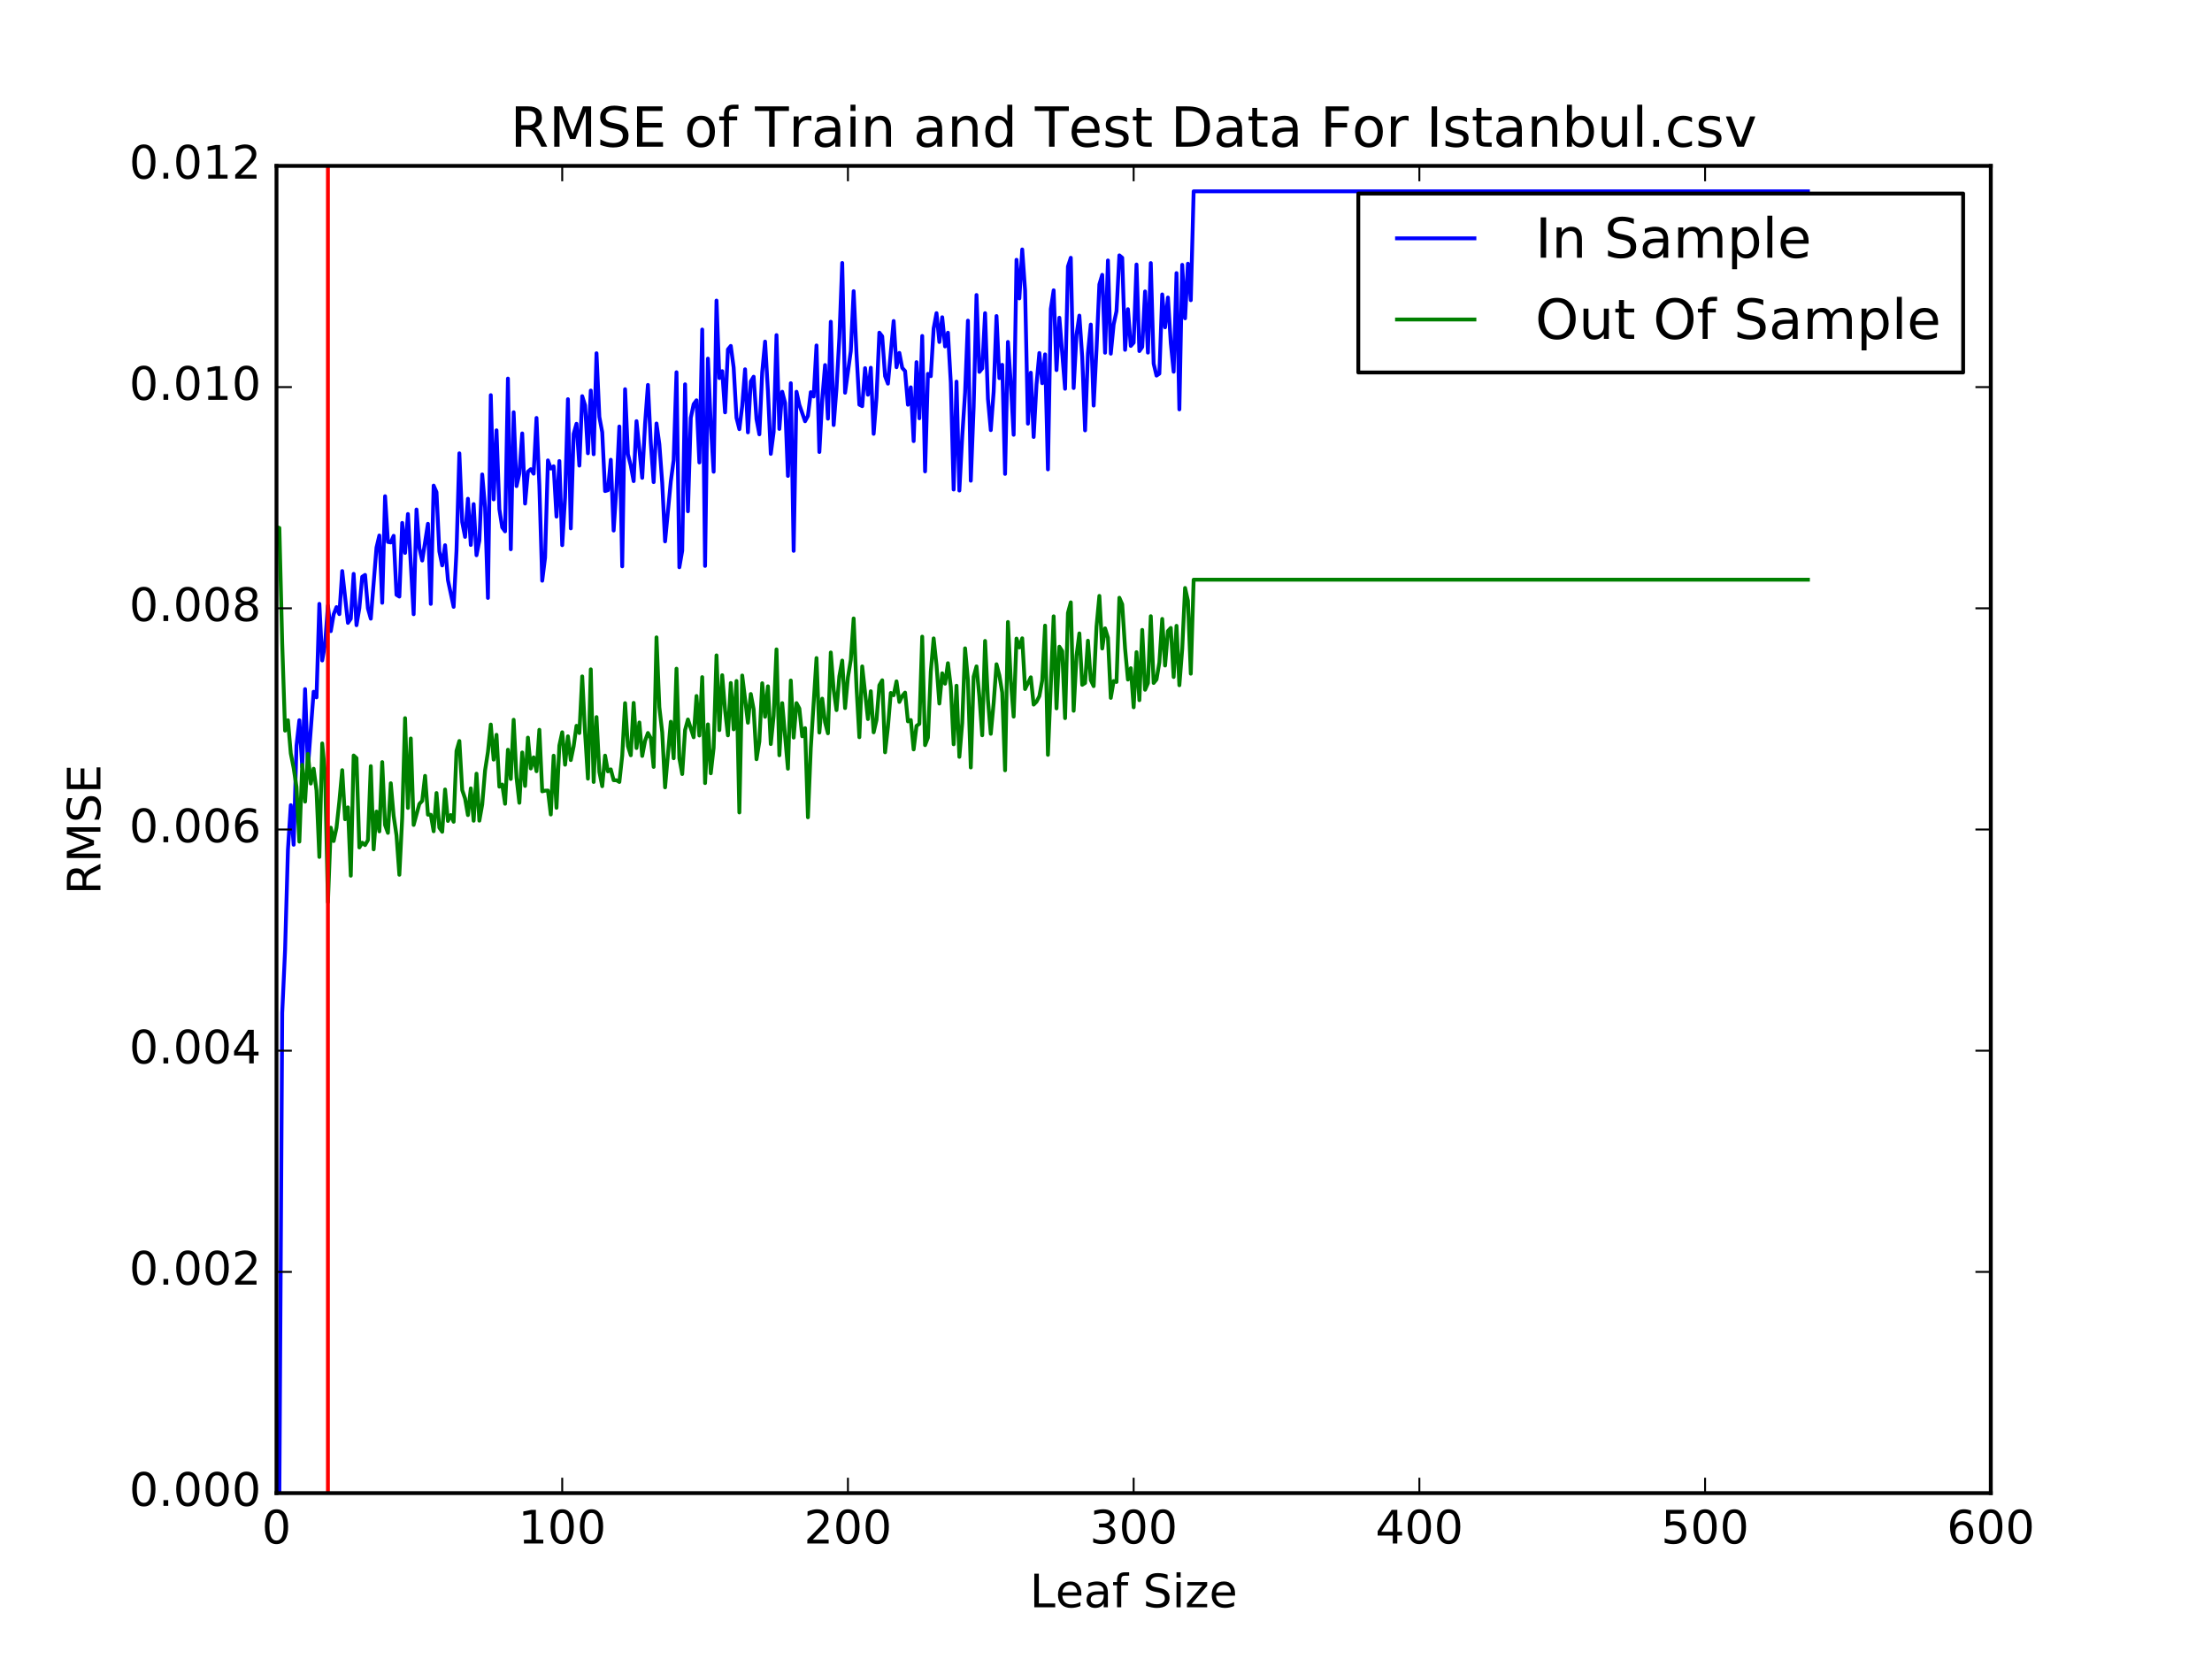 <?xml version="1.0" encoding="utf-8" standalone="no"?>
<!DOCTYPE svg PUBLIC "-//W3C//DTD SVG 1.1//EN"
  "http://www.w3.org/Graphics/SVG/1.1/DTD/svg11.dtd">
<!-- Created with matplotlib (http://matplotlib.org/) -->
<svg height="432pt" version="1.1" viewBox="0 0 576 432" width="576pt" xmlns="http://www.w3.org/2000/svg" xmlns:xlink="http://www.w3.org/1999/xlink">
 <defs>
  <style type="text/css">
*{stroke-linecap:butt;stroke-linejoin:round;stroke-miterlimit:100000;}
  </style>
 </defs>
 <g id="figure_1">
  <g id="patch_1">
   <path d="M 0 432 
L 576 432 
L 576 0 
L 0 0 
z
" style="fill:#ffffff;"/>
  </g>
  <g id="axes_1">
   <g id="patch_2">
    <path d="M 72 388.8 
L 518.4 388.8 
L 518.4 43.2 
L 72 43.2 
z
" style="fill:#ffffff;"/>
   </g>
   <g id="line2d_1">
    <path clip-path="url(#pc88d7f0ce6)" d="M 72 388.8 
L 72.744 388.8 
L 73.488 263.749 
L 74.232 247.42 
L 74.976 221.303 
L 75.72 209.664 
L 76.464 219.974 
L 77.208 194.157 
L 77.952 187.55 
L 78.696 199.673 
L 79.44 179.442 
L 80.184 199.797 
L 81.672 180.125 
L 82.416 181.591 
L 83.16 157.241 
L 83.904 171.989 
L 84.648 167.684 
L 85.392 157.695 
L 86.136 164.351 
L 86.88 159.988 
L 87.624 158.086 
L 88.368 159.918 
L 89.112 148.699 
L 90.6 162.198 
L 91.344 161.126 
L 92.088 149.436 
L 92.832 162.804 
L 93.576 158.33 
L 94.32 150.191 
L 95.064 149.709 
L 95.808 158.436 
L 96.552 161.102 
L 98.04 142.581 
L 98.784 139.443 
L 99.528 156.963 
L 100.272 129.217 
L 101.016 141.123 
L 101.76 141.256 
L 102.504 139.524 
L 103.248 154.889 
L 103.992 155.35 
L 104.736 136.163 
L 105.48 143.977 
L 106.224 133.848 
L 107.712 159.945 
L 108.456 132.674 
L 109.2 142.729 
L 109.944 145.964 
L 111.432 136.397 
L 112.176 157.254 
L 112.92 126.452 
L 113.664 128.161 
L 114.408 143.599 
L 115.152 147.233 
L 115.896 141.976 
L 116.64 151.051 
L 118.128 158.023 
L 118.872 143.408 
L 119.616 118.046 
L 120.36 135.967 
L 121.104 139.809 
L 121.848 129.877 
L 122.592 141.908 
L 123.336 131.264 
L 124.08 144.582 
L 124.824 140.745 
L 125.568 123.539 
L 126.312 132.162 
L 127.056 155.7 
L 127.8 102.895 
L 128.544 130.048 
L 129.288 112.054 
L 130.032 132.587 
L 130.776 137.331 
L 131.52 138.366 
L 132.264 98.578 
L 133.008 143.032 
L 133.752 107.348 
L 134.496 126.586 
L 135.24 123.315 
L 135.984 112.863 
L 136.728 131.13 
L 137.472 122.83 
L 138.216 122.176 
L 138.96 123.347 
L 139.704 108.831 
L 140.448 126.463 
L 141.192 151.221 
L 141.936 145.191 
L 142.68 119.888 
L 143.424 122.017 
L 144.168 121.415 
L 144.912 134.525 
L 145.656 120.05 
L 146.4 141.962 
L 147.144 129.508 
L 147.888 103.947 
L 148.632 137.593 
L 149.376 113.004 
L 150.12 110.344 
L 150.864 121.244 
L 151.608 103.161 
L 152.352 105.536 
L 153.096 118.032 
L 153.84 101.699 
L 154.584 118.283 
L 155.328 91.983 
L 156.072 108.564 
L 156.816 112.535 
L 157.56 127.873 
L 158.304 127.649 
L 159.048 119.721 
L 159.792 138.153 
L 160.536 126.744 
L 161.28 111.061 
L 162.024 147.48 
L 162.768 101.345 
L 163.512 118.284 
L 164.256 121.247 
L 165 125.287 
L 165.744 109.669 
L 167.232 124.427 
L 167.976 110.326 
L 168.72 100.229 
L 169.464 115.344 
L 170.208 125.545 
L 170.952 110.277 
L 171.696 115.665 
L 172.44 125.697 
L 173.184 140.977 
L 174.672 125.381 
L 175.416 119.838 
L 176.16 96.933 
L 176.904 147.715 
L 177.648 143.418 
L 178.392 100.068 
L 179.136 133.135 
L 179.88 108.812 
L 180.624 105.249 
L 181.368 104.236 
L 182.112 120.426 
L 182.856 85.807 
L 183.6 147.365 
L 184.344 93.38 
L 185.088 110.591 
L 185.832 122.836 
L 186.576 78.269 
L 187.32 98.447 
L 188.064 96.65 
L 188.808 107.384 
L 189.552 90.986 
L 190.296 90.075 
L 191.04 95.696 
L 191.784 108.798 
L 192.528 111.756 
L 193.272 105.707 
L 194.016 96.163 
L 194.76 112.592 
L 195.504 99.324 
L 196.248 98.092 
L 196.992 109.14 
L 197.736 113.1 
L 198.48 96.883 
L 199.224 88.946 
L 199.968 101.851 
L 200.712 118.186 
L 201.456 112.476 
L 202.2 87.26 
L 202.944 111.692 
L 203.688 102.012 
L 204.432 104.904 
L 205.176 123.928 
L 205.92 99.787 
L 206.664 143.44 
L 207.408 102.012 
L 208.152 105.424 
L 209.64 109.7 
L 210.384 108.31 
L 211.128 102.116 
L 211.872 103.252 
L 212.616 89.952 
L 213.36 117.701 
L 214.104 104.054 
L 214.848 95.057 
L 215.592 109.029 
L 216.336 83.778 
L 217.08 110.681 
L 217.824 101.156 
L 218.568 87.96 
L 219.312 68.47 
L 220.056 102.264 
L 221.544 91.423 
L 222.288 75.82 
L 223.032 92.083 
L 223.776 105.373 
L 224.52 105.768 
L 225.264 95.867 
L 226.008 102.785 
L 226.752 95.759 
L 227.496 112.97 
L 228.24 103.529 
L 228.984 86.623 
L 229.728 87.573 
L 230.472 97.95 
L 231.216 99.902 
L 232.704 83.588 
L 233.448 95.624 
L 234.192 91.895 
L 234.936 95.786 
L 235.68 96.627 
L 236.424 105.394 
L 237.168 100.857 
L 237.912 114.862 
L 238.656 94.299 
L 239.4 108.924 
L 240.144 87.484 
L 240.888 122.75 
L 241.632 97.344 
L 242.376 97.964 
L 243.12 85.517 
L 243.864 81.543 
L 244.608 89.061 
L 245.352 82.608 
L 246.096 90.213 
L 246.84 86.63 
L 247.584 99.588 
L 248.328 127.475 
L 249.072 99.372 
L 249.816 127.736 
L 250.56 113.682 
L 251.304 102.286 
L 252.048 83.492 
L 252.792 125.177 
L 253.536 105.992 
L 254.28 76.815 
L 255.024 96.837 
L 255.768 95.927 
L 256.512 81.545 
L 257.256 103.856 
L 258 112.005 
L 258.744 102.012 
L 259.488 82.292 
L 260.232 98.469 
L 260.976 94.994 
L 261.72 123.405 
L 262.464 89.034 
L 263.208 99.787 
L 263.952 113.214 
L 264.696 67.647 
L 265.44 77.703 
L 266.184 64.957 
L 266.928 75.606 
L 267.672 110.32 
L 268.416 97.042 
L 269.16 113.787 
L 269.904 100.082 
L 270.648 91.926 
L 271.392 99.787 
L 272.136 92.279 
L 272.88 122.232 
L 273.624 80.469 
L 274.368 75.591 
L 275.112 96.374 
L 275.856 82.74 
L 277.344 101.232 
L 278.088 69.402 
L 278.832 67.123 
L 279.576 101.047 
L 280.32 87.165 
L 281.064 82.181 
L 281.808 92.952 
L 282.552 112.072 
L 283.296 92.002 
L 284.04 84.512 
L 284.784 105.613 
L 285.528 90.949 
L 286.272 74.065 
L 287.016 71.562 
L 287.76 91.849 
L 288.504 67.82 
L 289.248 92.1 
L 289.992 84.505 
L 290.736 81.02 
L 291.48 66.496 
L 292.224 67.123 
L 292.968 91.097 
L 293.712 80.51 
L 294.456 90.084 
L 295.2 89.239 
L 295.944 68.883 
L 296.688 91.423 
L 297.432 90.368 
L 298.176 75.889 
L 298.92 91.826 
L 299.664 68.5 
L 300.408 94.684 
L 301.152 97.805 
L 301.896 97.294 
L 302.64 76.668 
L 303.384 85.231 
L 304.128 77.476 
L 304.872 89.314 
L 305.616 96.8 
L 306.36 71.113 
L 307.104 106.606 
L 307.848 68.96 
L 308.592 82.89 
L 309.336 68.665 
L 310.08 78.174 
L 310.824 49.822 
L 470.784 49.822 
L 470.784 49.822 
" style="fill:none;stroke:#0000ff;stroke-linecap:square;"/>
   </g>
   <g id="line2d_2">
    <path clip-path="url(#pc88d7f0ce6)" d="M 72 137.241 
L 72.744 137.471 
L 73.488 167.54 
L 74.232 190.257 
L 74.976 187.552 
L 75.72 196.187 
L 76.464 199.971 
L 77.208 204.944 
L 77.952 219.157 
L 78.696 199.162 
L 79.44 208.745 
L 80.184 196.331 
L 80.928 204.04 
L 81.672 200.17 
L 82.416 205.843 
L 83.16 223.146 
L 83.904 193.591 
L 84.648 201.421 
L 85.392 234.937 
L 86.136 215.525 
L 86.88 219.007 
L 87.624 215.547 
L 88.368 208.637 
L 89.112 200.551 
L 89.856 213.327 
L 90.6 210.235 
L 91.344 228.032 
L 92.088 196.731 
L 92.832 197.418 
L 93.576 220.675 
L 94.32 219.433 
L 95.064 220.054 
L 95.808 218.768 
L 96.552 199.506 
L 97.296 221.172 
L 98.04 211.328 
L 98.784 216.492 
L 99.528 198.445 
L 100.272 214.837 
L 101.016 216.879 
L 101.76 203.956 
L 102.504 212.458 
L 103.248 217.534 
L 103.992 227.783 
L 104.736 212.906 
L 105.48 187.006 
L 106.224 210.385 
L 106.968 192.288 
L 107.712 214.813 
L 109.2 209.345 
L 109.944 208.539 
L 110.688 202.03 
L 111.432 212.141 
L 112.176 212.148 
L 112.92 216.461 
L 113.664 206.501 
L 114.408 215.535 
L 115.152 216.594 
L 115.896 205.577 
L 116.64 213.777 
L 117.384 212.238 
L 118.128 213.985 
L 118.872 195.536 
L 119.616 192.952 
L 120.36 205.738 
L 121.104 207.929 
L 121.848 212.246 
L 122.592 205.292 
L 123.336 213.722 
L 124.08 201.465 
L 124.824 213.707 
L 125.568 209.507 
L 126.312 200.612 
L 127.056 195.804 
L 127.8 188.666 
L 128.544 197.806 
L 129.288 191.338 
L 130.032 204.852 
L 130.776 204.292 
L 131.52 209.3 
L 132.264 195.23 
L 133.008 202.843 
L 133.752 187.423 
L 134.496 202.467 
L 135.24 209.046 
L 135.984 195.939 
L 136.728 204.655 
L 137.472 192.073 
L 138.216 200.112 
L 138.96 197.21 
L 139.704 200.828 
L 140.448 190.031 
L 141.192 206.061 
L 141.936 205.885 
L 142.68 205.857 
L 143.424 212.096 
L 144.168 196.779 
L 144.912 210.354 
L 145.656 194.14 
L 146.4 190.678 
L 147.144 199.133 
L 147.888 191.735 
L 148.632 197.924 
L 149.376 194.339 
L 150.12 188.995 
L 150.864 190.883 
L 151.608 176.131 
L 152.352 190.879 
L 153.096 202.764 
L 153.84 174.298 
L 154.584 203.623 
L 155.328 186.726 
L 156.072 201.013 
L 156.816 204.728 
L 157.56 196.758 
L 158.304 200.871 
L 159.048 200.341 
L 159.792 203.164 
L 160.536 203.172 
L 161.28 203.626 
L 162.024 196.805 
L 162.768 183.094 
L 163.512 194.293 
L 164.256 196.674 
L 165 183.03 
L 165.744 194.788 
L 166.488 188.126 
L 167.232 196.844 
L 167.976 192.899 
L 168.72 190.867 
L 169.464 192.211 
L 170.208 199.705 
L 170.952 165.965 
L 171.696 184.139 
L 172.44 190.664 
L 173.184 205.029 
L 174.672 187.94 
L 175.416 197.448 
L 176.16 174.123 
L 176.904 197.448 
L 177.648 201.557 
L 178.392 190.098 
L 179.136 187.355 
L 180.624 191.98 
L 181.368 181.233 
L 182.112 191.532 
L 182.856 176.321 
L 183.6 203.916 
L 184.344 188.625 
L 185.088 201.368 
L 185.832 194.724 
L 186.576 170.657 
L 187.32 190.126 
L 188.064 175.823 
L 188.808 184.944 
L 189.552 191.491 
L 190.296 177.848 
L 191.04 189.925 
L 191.784 177.324 
L 192.528 211.567 
L 193.272 175.9 
L 194.76 188.198 
L 195.504 180.715 
L 196.248 184.686 
L 196.992 197.701 
L 197.736 193.075 
L 198.48 177.916 
L 199.224 186.647 
L 199.968 178.709 
L 200.712 193.751 
L 201.456 186.419 
L 202.2 169.097 
L 202.944 196.675 
L 203.688 183.087 
L 205.176 200.175 
L 205.92 177.203 
L 206.664 192.074 
L 207.408 183.087 
L 208.152 184.495 
L 208.896 191.73 
L 209.64 189.603 
L 210.384 212.825 
L 211.128 194.81 
L 212.616 171.359 
L 213.36 190.761 
L 214.104 181.927 
L 214.848 188.083 
L 215.592 190.953 
L 216.336 169.898 
L 217.08 179.58 
L 217.824 184.913 
L 218.568 176.077 
L 219.312 172.005 
L 220.056 184.385 
L 220.8 176.363 
L 221.544 171.859 
L 222.288 161.044 
L 223.032 178.958 
L 223.776 191.97 
L 224.52 173.524 
L 226.008 187.241 
L 226.752 179.994 
L 227.496 190.694 
L 228.24 187.489 
L 228.984 178.45 
L 229.728 177.142 
L 230.472 195.902 
L 231.216 189.291 
L 231.96 180.443 
L 232.704 181.046 
L 233.448 177.423 
L 234.192 182.786 
L 234.936 181.241 
L 235.68 180.352 
L 236.424 187.846 
L 237.168 187.491 
L 237.912 195.152 
L 238.656 189.018 
L 239.4 188.489 
L 240.144 165.777 
L 240.888 194.033 
L 241.632 192.078 
L 242.376 174.922 
L 243.12 166.236 
L 243.864 173.2 
L 244.608 183.206 
L 245.352 175.323 
L 246.096 178.031 
L 246.84 172.694 
L 247.584 178.819 
L 248.328 193.815 
L 249.072 178.554 
L 249.816 197.082 
L 250.56 188.295 
L 251.304 168.821 
L 252.048 177.102 
L 252.792 199.851 
L 253.536 176.213 
L 254.28 173.521 
L 255.024 181.375 
L 255.768 191.468 
L 256.512 166.895 
L 257.256 182.213 
L 258 191.082 
L 258.744 183.087 
L 259.488 172.967 
L 260.232 175.855 
L 260.976 180.324 
L 261.72 200.586 
L 262.464 161.964 
L 263.208 177.203 
L 263.952 186.602 
L 264.696 166.288 
L 265.44 168.595 
L 266.184 166.214 
L 266.928 179.433 
L 268.416 176.363 
L 269.16 183.483 
L 269.904 182.738 
L 270.648 181.264 
L 271.392 177.203 
L 272.136 162.91 
L 272.88 196.563 
L 274.368 160.484 
L 275.112 184.466 
L 275.856 168.399 
L 276.6 169.528 
L 277.344 187.004 
L 278.088 159.617 
L 278.832 156.849 
L 279.576 185.088 
L 280.32 170.786 
L 281.064 164.935 
L 281.808 178.322 
L 282.552 177.853 
L 283.296 166.833 
L 284.04 177.107 
L 284.784 178.669 
L 285.528 163.196 
L 286.272 155.173 
L 287.016 168.868 
L 287.76 163.621 
L 288.504 166.063 
L 289.248 181.729 
L 289.992 177.342 
L 290.736 177.582 
L 291.48 155.658 
L 292.224 157.36 
L 292.968 168.893 
L 293.712 176.966 
L 294.456 173.996 
L 295.2 184.181 
L 295.944 169.818 
L 296.688 182.332 
L 297.432 164.022 
L 298.176 179.617 
L 298.92 177.884 
L 299.664 160.457 
L 300.408 177.848 
L 301.152 176.931 
L 301.896 172.519 
L 302.64 161.163 
L 303.384 173.307 
L 304.128 164.325 
L 304.872 163.514 
L 305.616 176.292 
L 306.36 162.965 
L 307.104 178.435 
L 307.848 168.988 
L 308.592 153.104 
L 309.336 156.433 
L 310.08 175.428 
L 310.824 150.951 
L 470.784 150.951 
L 470.784 150.951 
" style="fill:none;stroke:#008000;stroke-linecap:square;"/>
   </g>
   <g id="line2d_3">
    <path clip-path="url(#pc88d7f0ce6)" d="M 85.392 388.8 
L 85.392 43.2 
" style="fill:none;stroke:#ff0000;stroke-linecap:square;"/>
   </g>
   <g id="patch_3">
    <path d="M 72 43.2 
L 518.4 43.2 
" style="fill:none;stroke:#000000;stroke-linecap:square;stroke-linejoin:miter;"/>
   </g>
   <g id="patch_4">
    <path d="M 518.4 388.8 
L 518.4 43.2 
" style="fill:none;stroke:#000000;stroke-linecap:square;stroke-linejoin:miter;"/>
   </g>
   <g id="patch_5">
    <path d="M 72 388.8 
L 518.4 388.8 
" style="fill:none;stroke:#000000;stroke-linecap:square;stroke-linejoin:miter;"/>
   </g>
   <g id="patch_6">
    <path d="M 72 388.8 
L 72 43.2 
" style="fill:none;stroke:#000000;stroke-linecap:square;stroke-linejoin:miter;"/>
   </g>
   <g id="matplotlib.axis_1">
    <g id="xtick_1">
     <g id="line2d_4">
      <defs>
       <path d="M 0 0 
L 0 -4 
" id="mc009b82e03" style="stroke:#000000;stroke-width:0.5;"/>
      </defs>
      <g>
       <use style="stroke:#000000;stroke-width:0.5;" x="72.0" xlink:href="#mc009b82e03" y="388.8"/>
      </g>
     </g>
     <g id="line2d_5">
      <defs>
       <path d="M 0 0 
L 0 4 
" id="m502df2d425" style="stroke:#000000;stroke-width:0.5;"/>
      </defs>
      <g>
       <use style="stroke:#000000;stroke-width:0.5;" x="72.0" xlink:href="#m502df2d425" y="43.2"/>
      </g>
     </g>
     <g id="text_1">
      <!-- 0 -->
      <defs>
       <path d="M 31.781 66.406 
Q 24.172 66.406 20.328 58.906 
Q 16.5 51.422 16.5 36.375 
Q 16.5 21.391 20.328 13.891 
Q 24.172 6.391 31.781 6.391 
Q 39.453 6.391 43.281 13.891 
Q 47.125 21.391 47.125 36.375 
Q 47.125 51.422 43.281 58.906 
Q 39.453 66.406 31.781 66.406 
M 31.781 74.219 
Q 44.047 74.219 50.516 64.516 
Q 56.984 54.828 56.984 36.375 
Q 56.984 17.969 50.516 8.266 
Q 44.047 -1.422 31.781 -1.422 
Q 19.531 -1.422 13.062 8.266 
Q 6.594 17.969 6.594 36.375 
Q 6.594 54.828 13.062 64.516 
Q 19.531 74.219 31.781 74.219 
" id="BitstreamVeraSans-Roman-30"/>
      </defs>
      <g transform="translate(68.183 401.918)scale(0.12 -0.12)">
       <use xlink:href="#BitstreamVeraSans-Roman-30"/>
      </g>
     </g>
    </g>
    <g id="xtick_2">
     <g id="line2d_6">
      <g>
       <use style="stroke:#000000;stroke-width:0.5;" x="146.4" xlink:href="#mc009b82e03" y="388.8"/>
      </g>
     </g>
     <g id="line2d_7">
      <g>
       <use style="stroke:#000000;stroke-width:0.5;" x="146.4" xlink:href="#m502df2d425" y="43.2"/>
      </g>
     </g>
     <g id="text_2">
      <!-- 100 -->
      <defs>
       <path d="M 12.406 8.297 
L 28.516 8.297 
L 28.516 63.922 
L 10.984 60.406 
L 10.984 69.391 
L 28.422 72.906 
L 38.281 72.906 
L 38.281 8.297 
L 54.391 8.297 
L 54.391 0 
L 12.406 0 
z
" id="BitstreamVeraSans-Roman-31"/>
      </defs>
      <g transform="translate(134.947 401.918)scale(0.12 -0.12)">
       <use xlink:href="#BitstreamVeraSans-Roman-31"/>
       <use x="63.623" xlink:href="#BitstreamVeraSans-Roman-30"/>
       <use x="127.246" xlink:href="#BitstreamVeraSans-Roman-30"/>
      </g>
     </g>
    </g>
    <g id="xtick_3">
     <g id="line2d_8">
      <g>
       <use style="stroke:#000000;stroke-width:0.5;" x="220.8" xlink:href="#mc009b82e03" y="388.8"/>
      </g>
     </g>
     <g id="line2d_9">
      <g>
       <use style="stroke:#000000;stroke-width:0.5;" x="220.8" xlink:href="#m502df2d425" y="43.2"/>
      </g>
     </g>
     <g id="text_3">
      <!-- 200 -->
      <defs>
       <path d="M 19.188 8.297 
L 53.609 8.297 
L 53.609 0 
L 7.328 0 
L 7.328 8.297 
Q 12.938 14.109 22.625 23.891 
Q 32.328 33.688 34.812 36.531 
Q 39.547 41.844 41.422 45.531 
Q 43.312 49.219 43.312 52.781 
Q 43.312 58.594 39.234 62.25 
Q 35.156 65.922 28.609 65.922 
Q 23.969 65.922 18.812 64.312 
Q 13.672 62.703 7.812 59.422 
L 7.812 69.391 
Q 13.766 71.781 18.938 73 
Q 24.125 74.219 28.422 74.219 
Q 39.75 74.219 46.484 68.547 
Q 53.219 62.891 53.219 53.422 
Q 53.219 48.922 51.531 44.891 
Q 49.859 40.875 45.406 35.406 
Q 44.188 33.984 37.641 27.219 
Q 31.109 20.453 19.188 8.297 
" id="BitstreamVeraSans-Roman-32"/>
      </defs>
      <g transform="translate(209.347 401.918)scale(0.12 -0.12)">
       <use xlink:href="#BitstreamVeraSans-Roman-32"/>
       <use x="63.623" xlink:href="#BitstreamVeraSans-Roman-30"/>
       <use x="127.246" xlink:href="#BitstreamVeraSans-Roman-30"/>
      </g>
     </g>
    </g>
    <g id="xtick_4">
     <g id="line2d_10">
      <g>
       <use style="stroke:#000000;stroke-width:0.5;" x="295.2" xlink:href="#mc009b82e03" y="388.8"/>
      </g>
     </g>
     <g id="line2d_11">
      <g>
       <use style="stroke:#000000;stroke-width:0.5;" x="295.2" xlink:href="#m502df2d425" y="43.2"/>
      </g>
     </g>
     <g id="text_4">
      <!-- 300 -->
      <defs>
       <path d="M 40.578 39.312 
Q 47.656 37.797 51.625 33 
Q 55.609 28.219 55.609 21.188 
Q 55.609 10.406 48.188 4.484 
Q 40.766 -1.422 27.094 -1.422 
Q 22.516 -1.422 17.656 -0.516 
Q 12.797 0.391 7.625 2.203 
L 7.625 11.719 
Q 11.719 9.328 16.594 8.109 
Q 21.484 6.891 26.812 6.891 
Q 36.078 6.891 40.938 10.547 
Q 45.797 14.203 45.797 21.188 
Q 45.797 27.641 41.281 31.266 
Q 36.766 34.906 28.719 34.906 
L 20.219 34.906 
L 20.219 43.016 
L 29.109 43.016 
Q 36.375 43.016 40.234 45.922 
Q 44.094 48.828 44.094 54.297 
Q 44.094 59.906 40.109 62.906 
Q 36.141 65.922 28.719 65.922 
Q 24.656 65.922 20.016 65.031 
Q 15.375 64.156 9.812 62.312 
L 9.812 71.094 
Q 15.438 72.656 20.344 73.438 
Q 25.25 74.219 29.594 74.219 
Q 40.828 74.219 47.359 69.109 
Q 53.906 64.016 53.906 55.328 
Q 53.906 49.266 50.438 45.094 
Q 46.969 40.922 40.578 39.312 
" id="BitstreamVeraSans-Roman-33"/>
      </defs>
      <g transform="translate(283.748 401.918)scale(0.12 -0.12)">
       <use xlink:href="#BitstreamVeraSans-Roman-33"/>
       <use x="63.623" xlink:href="#BitstreamVeraSans-Roman-30"/>
       <use x="127.246" xlink:href="#BitstreamVeraSans-Roman-30"/>
      </g>
     </g>
    </g>
    <g id="xtick_5">
     <g id="line2d_12">
      <g>
       <use style="stroke:#000000;stroke-width:0.5;" x="369.6" xlink:href="#mc009b82e03" y="388.8"/>
      </g>
     </g>
     <g id="line2d_13">
      <g>
       <use style="stroke:#000000;stroke-width:0.5;" x="369.6" xlink:href="#m502df2d425" y="43.2"/>
      </g>
     </g>
     <g id="text_5">
      <!-- 400 -->
      <defs>
       <path d="M 37.797 64.312 
L 12.891 25.391 
L 37.797 25.391 
z
M 35.203 72.906 
L 47.609 72.906 
L 47.609 25.391 
L 58.016 25.391 
L 58.016 17.188 
L 47.609 17.188 
L 47.609 0 
L 37.797 0 
L 37.797 17.188 
L 4.891 17.188 
L 4.891 26.703 
z
" id="BitstreamVeraSans-Roman-34"/>
      </defs>
      <g transform="translate(358.147 401.918)scale(0.12 -0.12)">
       <use xlink:href="#BitstreamVeraSans-Roman-34"/>
       <use x="63.623" xlink:href="#BitstreamVeraSans-Roman-30"/>
       <use x="127.246" xlink:href="#BitstreamVeraSans-Roman-30"/>
      </g>
     </g>
    </g>
    <g id="xtick_6">
     <g id="line2d_14">
      <g>
       <use style="stroke:#000000;stroke-width:0.5;" x="444.0" xlink:href="#mc009b82e03" y="388.8"/>
      </g>
     </g>
     <g id="line2d_15">
      <g>
       <use style="stroke:#000000;stroke-width:0.5;" x="444.0" xlink:href="#m502df2d425" y="43.2"/>
      </g>
     </g>
     <g id="text_6">
      <!-- 500 -->
      <defs>
       <path d="M 10.797 72.906 
L 49.516 72.906 
L 49.516 64.594 
L 19.828 64.594 
L 19.828 46.734 
Q 21.969 47.469 24.109 47.828 
Q 26.266 48.188 28.422 48.188 
Q 40.625 48.188 47.75 41.5 
Q 54.891 34.812 54.891 23.391 
Q 54.891 11.625 47.562 5.094 
Q 40.234 -1.422 26.906 -1.422 
Q 22.312 -1.422 17.547 -0.641 
Q 12.797 0.141 7.719 1.703 
L 7.719 11.625 
Q 12.109 9.234 16.797 8.062 
Q 21.484 6.891 26.703 6.891 
Q 35.156 6.891 40.078 11.328 
Q 45.016 15.766 45.016 23.391 
Q 45.016 31 40.078 35.438 
Q 35.156 39.891 26.703 39.891 
Q 22.75 39.891 18.812 39.016 
Q 14.891 38.141 10.797 36.281 
z
" id="BitstreamVeraSans-Roman-35"/>
      </defs>
      <g transform="translate(432.548 401.918)scale(0.12 -0.12)">
       <use xlink:href="#BitstreamVeraSans-Roman-35"/>
       <use x="63.623" xlink:href="#BitstreamVeraSans-Roman-30"/>
       <use x="127.246" xlink:href="#BitstreamVeraSans-Roman-30"/>
      </g>
     </g>
    </g>
    <g id="xtick_7">
     <g id="line2d_16">
      <g>
       <use style="stroke:#000000;stroke-width:0.5;" x="518.4" xlink:href="#mc009b82e03" y="388.8"/>
      </g>
     </g>
     <g id="line2d_17">
      <g>
       <use style="stroke:#000000;stroke-width:0.5;" x="518.4" xlink:href="#m502df2d425" y="43.2"/>
      </g>
     </g>
     <g id="text_7">
      <!-- 600 -->
      <defs>
       <path d="M 33.016 40.375 
Q 26.375 40.375 22.484 35.828 
Q 18.609 31.297 18.609 23.391 
Q 18.609 15.531 22.484 10.953 
Q 26.375 6.391 33.016 6.391 
Q 39.656 6.391 43.531 10.953 
Q 47.406 15.531 47.406 23.391 
Q 47.406 31.297 43.531 35.828 
Q 39.656 40.375 33.016 40.375 
M 52.594 71.297 
L 52.594 62.312 
Q 48.875 64.062 45.094 64.984 
Q 41.312 65.922 37.594 65.922 
Q 27.828 65.922 22.672 59.328 
Q 17.531 52.734 16.797 39.406 
Q 19.672 43.656 24.016 45.922 
Q 28.375 48.188 33.594 48.188 
Q 44.578 48.188 50.953 41.516 
Q 57.328 34.859 57.328 23.391 
Q 57.328 12.156 50.688 5.359 
Q 44.047 -1.422 33.016 -1.422 
Q 20.359 -1.422 13.672 8.266 
Q 6.984 17.969 6.984 36.375 
Q 6.984 53.656 15.188 63.938 
Q 23.391 74.219 37.203 74.219 
Q 40.922 74.219 44.703 73.484 
Q 48.484 72.75 52.594 71.297 
" id="BitstreamVeraSans-Roman-36"/>
      </defs>
      <g transform="translate(506.947 401.918)scale(0.12 -0.12)">
       <use xlink:href="#BitstreamVeraSans-Roman-36"/>
       <use x="63.623" xlink:href="#BitstreamVeraSans-Roman-30"/>
       <use x="127.246" xlink:href="#BitstreamVeraSans-Roman-30"/>
      </g>
     </g>
    </g>
    <g id="text_8">
     <!-- Leaf Size -->
     <defs>
      <path id="BitstreamVeraSans-Roman-20"/>
      <path d="M 9.812 72.906 
L 19.672 72.906 
L 19.672 8.297 
L 55.172 8.297 
L 55.172 0 
L 9.812 0 
z
" id="BitstreamVeraSans-Roman-4c"/>
      <path d="M 5.516 54.688 
L 48.188 54.688 
L 48.188 46.484 
L 14.406 7.172 
L 48.188 7.172 
L 48.188 0 
L 4.297 0 
L 4.297 8.203 
L 38.094 47.516 
L 5.516 47.516 
z
" id="BitstreamVeraSans-Roman-7a"/>
      <path d="M 53.516 70.516 
L 53.516 60.891 
Q 47.906 63.578 42.922 64.891 
Q 37.938 66.219 33.297 66.219 
Q 25.25 66.219 20.875 63.094 
Q 16.5 59.969 16.5 54.203 
Q 16.5 49.359 19.406 46.891 
Q 22.312 44.438 30.422 42.922 
L 36.375 41.703 
Q 47.406 39.594 52.656 34.297 
Q 57.906 29 57.906 20.125 
Q 57.906 9.516 50.797 4.047 
Q 43.703 -1.422 29.984 -1.422 
Q 24.812 -1.422 18.969 -0.25 
Q 13.141 0.922 6.891 3.219 
L 6.891 13.375 
Q 12.891 10.016 18.656 8.297 
Q 24.422 6.594 29.984 6.594 
Q 38.422 6.594 43.016 9.906 
Q 47.609 13.234 47.609 19.391 
Q 47.609 24.75 44.312 27.781 
Q 41.016 30.812 33.5 32.328 
L 27.484 33.5 
Q 16.453 35.688 11.516 40.375 
Q 6.594 45.062 6.594 53.422 
Q 6.594 63.094 13.406 68.656 
Q 20.219 74.219 32.172 74.219 
Q 37.312 74.219 42.625 73.281 
Q 47.953 72.359 53.516 70.516 
" id="BitstreamVeraSans-Roman-53"/>
      <path d="M 9.422 54.688 
L 18.406 54.688 
L 18.406 0 
L 9.422 0 
z
M 9.422 75.984 
L 18.406 75.984 
L 18.406 64.594 
L 9.422 64.594 
z
" id="BitstreamVeraSans-Roman-69"/>
      <path d="M 56.203 29.594 
L 56.203 25.203 
L 14.891 25.203 
Q 15.484 15.922 20.484 11.062 
Q 25.484 6.203 34.422 6.203 
Q 39.594 6.203 44.453 7.469 
Q 49.312 8.734 54.109 11.281 
L 54.109 2.781 
Q 49.266 0.734 44.188 -0.344 
Q 39.109 -1.422 33.891 -1.422 
Q 20.797 -1.422 13.156 6.188 
Q 5.516 13.812 5.516 26.812 
Q 5.516 40.234 12.766 48.109 
Q 20.016 56 32.328 56 
Q 43.359 56 49.781 48.891 
Q 56.203 41.797 56.203 29.594 
M 47.219 32.234 
Q 47.125 39.594 43.094 43.984 
Q 39.062 48.391 32.422 48.391 
Q 24.906 48.391 20.391 44.141 
Q 15.875 39.891 15.188 32.172 
z
" id="BitstreamVeraSans-Roman-65"/>
      <path d="M 37.109 75.984 
L 37.109 68.5 
L 28.516 68.5 
Q 23.688 68.5 21.797 66.547 
Q 19.922 64.594 19.922 59.516 
L 19.922 54.688 
L 34.719 54.688 
L 34.719 47.703 
L 19.922 47.703 
L 19.922 0 
L 10.891 0 
L 10.891 47.703 
L 2.297 47.703 
L 2.297 54.688 
L 10.891 54.688 
L 10.891 58.5 
Q 10.891 67.625 15.141 71.797 
Q 19.391 75.984 28.609 75.984 
z
" id="BitstreamVeraSans-Roman-66"/>
      <path d="M 34.281 27.484 
Q 23.391 27.484 19.188 25 
Q 14.984 22.516 14.984 16.5 
Q 14.984 11.719 18.141 8.906 
Q 21.297 6.109 26.703 6.109 
Q 34.188 6.109 38.703 11.406 
Q 43.219 16.703 43.219 25.484 
L 43.219 27.484 
z
M 52.203 31.203 
L 52.203 0 
L 43.219 0 
L 43.219 8.297 
Q 40.141 3.328 35.547 0.953 
Q 30.953 -1.422 24.312 -1.422 
Q 15.922 -1.422 10.953 3.297 
Q 6 8.016 6 15.922 
Q 6 25.141 12.172 29.828 
Q 18.359 34.516 30.609 34.516 
L 43.219 34.516 
L 43.219 35.406 
Q 43.219 41.609 39.141 45 
Q 35.062 48.391 27.688 48.391 
Q 23 48.391 18.547 47.266 
Q 14.109 46.141 10.016 43.891 
L 10.016 52.203 
Q 14.938 54.109 19.578 55.047 
Q 24.219 56 28.609 56 
Q 40.484 56 46.344 49.844 
Q 52.203 43.703 52.203 31.203 
" id="BitstreamVeraSans-Roman-61"/>
     </defs>
     <g transform="translate(268.153 418.532)scale(0.12 -0.12)">
      <use xlink:href="#BitstreamVeraSans-Roman-4c"/>
      <use x="55.697" xlink:href="#BitstreamVeraSans-Roman-65"/>
      <use x="117.221" xlink:href="#BitstreamVeraSans-Roman-61"/>
      <use x="178.5" xlink:href="#BitstreamVeraSans-Roman-66"/>
      <use x="213.705" xlink:href="#BitstreamVeraSans-Roman-20"/>
      <use x="245.492" xlink:href="#BitstreamVeraSans-Roman-53"/>
      <use x="308.969" xlink:href="#BitstreamVeraSans-Roman-69"/>
      <use x="336.752" xlink:href="#BitstreamVeraSans-Roman-7a"/>
      <use x="389.242" xlink:href="#BitstreamVeraSans-Roman-65"/>
     </g>
    </g>
   </g>
   <g id="matplotlib.axis_2">
    <g id="ytick_1">
     <g id="line2d_18">
      <defs>
       <path d="M 0 0 
L 4 0 
" id="m5a2c713720" style="stroke:#000000;stroke-width:0.5;"/>
      </defs>
      <g>
       <use style="stroke:#000000;stroke-width:0.5;" x="72.0" xlink:href="#m5a2c713720" y="388.8"/>
      </g>
     </g>
     <g id="line2d_19">
      <defs>
       <path d="M 0 0 
L -4 0 
" id="m6e322d387e" style="stroke:#000000;stroke-width:0.5;"/>
      </defs>
      <g>
       <use style="stroke:#000000;stroke-width:0.5;" x="518.4" xlink:href="#m6e322d387e" y="388.8"/>
      </g>
     </g>
     <g id="text_9">
      <!-- 0.000 -->
      <defs>
       <path d="M 10.688 12.406 
L 21 12.406 
L 21 0 
L 10.688 0 
z
" id="BitstreamVeraSans-Roman-2e"/>
      </defs>
      <g transform="translate(33.646 392.111)scale(0.12 -0.12)">
       <use xlink:href="#BitstreamVeraSans-Roman-30"/>
       <use x="63.623" xlink:href="#BitstreamVeraSans-Roman-2e"/>
       <use x="95.41" xlink:href="#BitstreamVeraSans-Roman-30"/>
       <use x="159.033" xlink:href="#BitstreamVeraSans-Roman-30"/>
       <use x="222.656" xlink:href="#BitstreamVeraSans-Roman-30"/>
      </g>
     </g>
    </g>
    <g id="ytick_2">
     <g id="line2d_20">
      <g>
       <use style="stroke:#000000;stroke-width:0.5;" x="72.0" xlink:href="#m5a2c713720" y="331.2"/>
      </g>
     </g>
     <g id="line2d_21">
      <g>
       <use style="stroke:#000000;stroke-width:0.5;" x="518.4" xlink:href="#m6e322d387e" y="331.2"/>
      </g>
     </g>
     <g id="text_10">
      <!-- 0.002 -->
      <g transform="translate(33.646 334.511)scale(0.12 -0.12)">
       <use xlink:href="#BitstreamVeraSans-Roman-30"/>
       <use x="63.623" xlink:href="#BitstreamVeraSans-Roman-2e"/>
       <use x="95.41" xlink:href="#BitstreamVeraSans-Roman-30"/>
       <use x="159.033" xlink:href="#BitstreamVeraSans-Roman-30"/>
       <use x="222.656" xlink:href="#BitstreamVeraSans-Roman-32"/>
      </g>
     </g>
    </g>
    <g id="ytick_3">
     <g id="line2d_22">
      <g>
       <use style="stroke:#000000;stroke-width:0.5;" x="72.0" xlink:href="#m5a2c713720" y="273.6"/>
      </g>
     </g>
     <g id="line2d_23">
      <g>
       <use style="stroke:#000000;stroke-width:0.5;" x="518.4" xlink:href="#m6e322d387e" y="273.6"/>
      </g>
     </g>
     <g id="text_11">
      <!-- 0.004 -->
      <g transform="translate(33.646 276.911)scale(0.12 -0.12)">
       <use xlink:href="#BitstreamVeraSans-Roman-30"/>
       <use x="63.623" xlink:href="#BitstreamVeraSans-Roman-2e"/>
       <use x="95.41" xlink:href="#BitstreamVeraSans-Roman-30"/>
       <use x="159.033" xlink:href="#BitstreamVeraSans-Roman-30"/>
       <use x="222.656" xlink:href="#BitstreamVeraSans-Roman-34"/>
      </g>
     </g>
    </g>
    <g id="ytick_4">
     <g id="line2d_24">
      <g>
       <use style="stroke:#000000;stroke-width:0.5;" x="72.0" xlink:href="#m5a2c713720" y="216.0"/>
      </g>
     </g>
     <g id="line2d_25">
      <g>
       <use style="stroke:#000000;stroke-width:0.5;" x="518.4" xlink:href="#m6e322d387e" y="216.0"/>
      </g>
     </g>
     <g id="text_12">
      <!-- 0.006 -->
      <g transform="translate(33.646 219.311)scale(0.12 -0.12)">
       <use xlink:href="#BitstreamVeraSans-Roman-30"/>
       <use x="63.623" xlink:href="#BitstreamVeraSans-Roman-2e"/>
       <use x="95.41" xlink:href="#BitstreamVeraSans-Roman-30"/>
       <use x="159.033" xlink:href="#BitstreamVeraSans-Roman-30"/>
       <use x="222.656" xlink:href="#BitstreamVeraSans-Roman-36"/>
      </g>
     </g>
    </g>
    <g id="ytick_5">
     <g id="line2d_26">
      <g>
       <use style="stroke:#000000;stroke-width:0.5;" x="72.0" xlink:href="#m5a2c713720" y="158.4"/>
      </g>
     </g>
     <g id="line2d_27">
      <g>
       <use style="stroke:#000000;stroke-width:0.5;" x="518.4" xlink:href="#m6e322d387e" y="158.4"/>
      </g>
     </g>
     <g id="text_13">
      <!-- 0.008 -->
      <defs>
       <path d="M 31.781 34.625 
Q 24.75 34.625 20.719 30.859 
Q 16.703 27.094 16.703 20.516 
Q 16.703 13.922 20.719 10.156 
Q 24.75 6.391 31.781 6.391 
Q 38.812 6.391 42.859 10.172 
Q 46.922 13.969 46.922 20.516 
Q 46.922 27.094 42.891 30.859 
Q 38.875 34.625 31.781 34.625 
M 21.922 38.812 
Q 15.578 40.375 12.031 44.719 
Q 8.5 49.078 8.5 55.328 
Q 8.5 64.062 14.719 69.141 
Q 20.953 74.219 31.781 74.219 
Q 42.672 74.219 48.875 69.141 
Q 55.078 64.062 55.078 55.328 
Q 55.078 49.078 51.531 44.719 
Q 48 40.375 41.703 38.812 
Q 48.828 37.156 52.797 32.312 
Q 56.781 27.484 56.781 20.516 
Q 56.781 9.906 50.312 4.234 
Q 43.844 -1.422 31.781 -1.422 
Q 19.734 -1.422 13.25 4.234 
Q 6.781 9.906 6.781 20.516 
Q 6.781 27.484 10.781 32.312 
Q 14.797 37.156 21.922 38.812 
M 18.312 54.391 
Q 18.312 48.734 21.844 45.562 
Q 25.391 42.391 31.781 42.391 
Q 38.141 42.391 41.719 45.562 
Q 45.312 48.734 45.312 54.391 
Q 45.312 60.062 41.719 63.234 
Q 38.141 66.406 31.781 66.406 
Q 25.391 66.406 21.844 63.234 
Q 18.312 60.062 18.312 54.391 
" id="BitstreamVeraSans-Roman-38"/>
      </defs>
      <g transform="translate(33.646 161.711)scale(0.12 -0.12)">
       <use xlink:href="#BitstreamVeraSans-Roman-30"/>
       <use x="63.623" xlink:href="#BitstreamVeraSans-Roman-2e"/>
       <use x="95.41" xlink:href="#BitstreamVeraSans-Roman-30"/>
       <use x="159.033" xlink:href="#BitstreamVeraSans-Roman-30"/>
       <use x="222.656" xlink:href="#BitstreamVeraSans-Roman-38"/>
      </g>
     </g>
    </g>
    <g id="ytick_6">
     <g id="line2d_28">
      <g>
       <use style="stroke:#000000;stroke-width:0.5;" x="72.0" xlink:href="#m5a2c713720" y="100.8"/>
      </g>
     </g>
     <g id="line2d_29">
      <g>
       <use style="stroke:#000000;stroke-width:0.5;" x="518.4" xlink:href="#m6e322d387e" y="100.8"/>
      </g>
     </g>
     <g id="text_14">
      <!-- 0.010 -->
      <g transform="translate(33.646 104.111)scale(0.12 -0.12)">
       <use xlink:href="#BitstreamVeraSans-Roman-30"/>
       <use x="63.623" xlink:href="#BitstreamVeraSans-Roman-2e"/>
       <use x="95.41" xlink:href="#BitstreamVeraSans-Roman-30"/>
       <use x="159.033" xlink:href="#BitstreamVeraSans-Roman-31"/>
       <use x="222.656" xlink:href="#BitstreamVeraSans-Roman-30"/>
      </g>
     </g>
    </g>
    <g id="ytick_7">
     <g id="line2d_30">
      <g>
       <use style="stroke:#000000;stroke-width:0.5;" x="72.0" xlink:href="#m5a2c713720" y="43.2"/>
      </g>
     </g>
     <g id="line2d_31">
      <g>
       <use style="stroke:#000000;stroke-width:0.5;" x="518.4" xlink:href="#m6e322d387e" y="43.2"/>
      </g>
     </g>
     <g id="text_15">
      <!-- 0.012 -->
      <g transform="translate(33.646 46.511)scale(0.12 -0.12)">
       <use xlink:href="#BitstreamVeraSans-Roman-30"/>
       <use x="63.623" xlink:href="#BitstreamVeraSans-Roman-2e"/>
       <use x="95.41" xlink:href="#BitstreamVeraSans-Roman-30"/>
       <use x="159.033" xlink:href="#BitstreamVeraSans-Roman-31"/>
       <use x="222.656" xlink:href="#BitstreamVeraSans-Roman-32"/>
      </g>
     </g>
    </g>
    <g id="text_16">
     <!-- RMSE -->
     <defs>
      <path d="M 44.391 34.188 
Q 47.562 33.109 50.562 29.594 
Q 53.562 26.078 56.594 19.922 
L 66.609 0 
L 56 0 
L 46.688 18.703 
Q 43.062 26.031 39.672 28.422 
Q 36.281 30.812 30.422 30.812 
L 19.672 30.812 
L 19.672 0 
L 9.812 0 
L 9.812 72.906 
L 32.078 72.906 
Q 44.578 72.906 50.734 67.672 
Q 56.891 62.453 56.891 51.906 
Q 56.891 45.016 53.688 40.469 
Q 50.484 35.938 44.391 34.188 
M 19.672 64.797 
L 19.672 38.922 
L 32.078 38.922 
Q 39.203 38.922 42.844 42.219 
Q 46.484 45.516 46.484 51.906 
Q 46.484 58.297 42.844 61.547 
Q 39.203 64.797 32.078 64.797 
z
" id="BitstreamVeraSans-Roman-52"/>
      <path d="M 9.812 72.906 
L 24.516 72.906 
L 43.109 23.297 
L 61.812 72.906 
L 76.516 72.906 
L 76.516 0 
L 66.891 0 
L 66.891 64.016 
L 48.094 14.016 
L 38.188 14.016 
L 19.391 64.016 
L 19.391 0 
L 9.812 0 
z
" id="BitstreamVeraSans-Roman-4d"/>
      <path d="M 9.812 72.906 
L 55.906 72.906 
L 55.906 64.594 
L 19.672 64.594 
L 19.672 43.016 
L 54.391 43.016 
L 54.391 34.719 
L 19.672 34.719 
L 19.672 8.297 
L 56.781 8.297 
L 56.781 0 
L 9.812 0 
z
" id="BitstreamVeraSans-Roman-45"/>
     </defs>
     <g transform="translate(26.151 232.946)rotate(-90.0)scale(0.12 -0.12)">
      <use xlink:href="#BitstreamVeraSans-Roman-52"/>
      <use x="69.482" xlink:href="#BitstreamVeraSans-Roman-4d"/>
      <use x="155.762" xlink:href="#BitstreamVeraSans-Roman-53"/>
      <use x="219.238" xlink:href="#BitstreamVeraSans-Roman-45"/>
     </g>
    </g>
   </g>
   <g id="text_17">
    <!-- RMSE of Train and Test Data For Istanbul.csv -->
    <defs>
     <path d="M 54.891 33.016 
L 54.891 0 
L 45.906 0 
L 45.906 32.719 
Q 45.906 40.484 42.875 44.328 
Q 39.844 48.188 33.797 48.188 
Q 26.516 48.188 22.312 43.547 
Q 18.109 38.922 18.109 30.906 
L 18.109 0 
L 9.078 0 
L 9.078 54.688 
L 18.109 54.688 
L 18.109 46.188 
Q 21.344 51.125 25.703 53.562 
Q 30.078 56 35.797 56 
Q 45.219 56 50.047 50.172 
Q 54.891 44.344 54.891 33.016 
" id="BitstreamVeraSans-Roman-6e"/>
     <path d="M 30.609 48.391 
Q 23.391 48.391 19.188 42.75 
Q 14.984 37.109 14.984 27.297 
Q 14.984 17.484 19.156 11.844 
Q 23.344 6.203 30.609 6.203 
Q 37.797 6.203 41.984 11.859 
Q 46.188 17.531 46.188 27.297 
Q 46.188 37.016 41.984 42.703 
Q 37.797 48.391 30.609 48.391 
M 30.609 56 
Q 42.328 56 49.016 48.375 
Q 55.719 40.766 55.719 27.297 
Q 55.719 13.875 49.016 6.219 
Q 42.328 -1.422 30.609 -1.422 
Q 18.844 -1.422 12.172 6.219 
Q 5.516 13.875 5.516 27.297 
Q 5.516 40.766 12.172 48.375 
Q 18.844 56 30.609 56 
" id="BitstreamVeraSans-Roman-6f"/>
     <path d="M 9.422 75.984 
L 18.406 75.984 
L 18.406 0 
L 9.422 0 
z
" id="BitstreamVeraSans-Roman-6c"/>
     <path d="M 9.812 72.906 
L 51.703 72.906 
L 51.703 64.594 
L 19.672 64.594 
L 19.672 43.109 
L 48.578 43.109 
L 48.578 34.812 
L 19.672 34.812 
L 19.672 0 
L 9.812 0 
z
" id="BitstreamVeraSans-Roman-46"/>
     <path d="M 19.672 64.797 
L 19.672 8.109 
L 31.594 8.109 
Q 46.688 8.109 53.688 14.938 
Q 60.688 21.781 60.688 36.531 
Q 60.688 51.172 53.688 57.984 
Q 46.688 64.797 31.594 64.797 
z
M 9.812 72.906 
L 30.078 72.906 
Q 51.266 72.906 61.172 64.094 
Q 71.094 55.281 71.094 36.531 
Q 71.094 17.672 61.125 8.828 
Q 51.172 0 30.078 0 
L 9.812 0 
z
" id="BitstreamVeraSans-Roman-44"/>
     <path d="M -0.297 72.906 
L 61.375 72.906 
L 61.375 64.594 
L 35.5 64.594 
L 35.5 0 
L 25.594 0 
L 25.594 64.594 
L -0.297 64.594 
z
" id="BitstreamVeraSans-Roman-54"/>
     <path d="M 48.781 52.594 
L 48.781 44.188 
Q 44.969 46.297 41.141 47.344 
Q 37.312 48.391 33.406 48.391 
Q 24.656 48.391 19.812 42.844 
Q 14.984 37.312 14.984 27.297 
Q 14.984 17.281 19.812 11.734 
Q 24.656 6.203 33.406 6.203 
Q 37.312 6.203 41.141 7.25 
Q 44.969 8.297 48.781 10.406 
L 48.781 2.094 
Q 45.016 0.344 40.984 -0.531 
Q 36.969 -1.422 32.422 -1.422 
Q 20.062 -1.422 12.781 6.344 
Q 5.516 14.109 5.516 27.297 
Q 5.516 40.672 12.859 48.328 
Q 20.219 56 33.016 56 
Q 37.156 56 41.109 55.141 
Q 45.062 54.297 48.781 52.594 
" id="BitstreamVeraSans-Roman-63"/>
     <path d="M 2.984 54.688 
L 12.5 54.688 
L 29.594 8.797 
L 46.688 54.688 
L 56.203 54.688 
L 35.688 0 
L 23.484 0 
z
" id="BitstreamVeraSans-Roman-76"/>
     <path d="M 45.406 46.391 
L 45.406 75.984 
L 54.391 75.984 
L 54.391 0 
L 45.406 0 
L 45.406 8.203 
Q 42.578 3.328 38.25 0.953 
Q 33.938 -1.422 27.875 -1.422 
Q 17.969 -1.422 11.734 6.484 
Q 5.516 14.406 5.516 27.297 
Q 5.516 40.188 11.734 48.094 
Q 17.969 56 27.875 56 
Q 33.938 56 38.25 53.625 
Q 42.578 51.266 45.406 46.391 
M 14.797 27.297 
Q 14.797 17.391 18.875 11.75 
Q 22.953 6.109 30.078 6.109 
Q 37.203 6.109 41.297 11.75 
Q 45.406 17.391 45.406 27.297 
Q 45.406 37.203 41.297 42.844 
Q 37.203 48.484 30.078 48.484 
Q 22.953 48.484 18.875 42.844 
Q 14.797 37.203 14.797 27.297 
" id="BitstreamVeraSans-Roman-64"/>
     <path d="M 18.312 70.219 
L 18.312 54.688 
L 36.812 54.688 
L 36.812 47.703 
L 18.312 47.703 
L 18.312 18.016 
Q 18.312 11.328 20.141 9.422 
Q 21.969 7.516 27.594 7.516 
L 36.812 7.516 
L 36.812 0 
L 27.594 0 
Q 17.188 0 13.234 3.875 
Q 9.281 7.766 9.281 18.016 
L 9.281 47.703 
L 2.688 47.703 
L 2.688 54.688 
L 9.281 54.688 
L 9.281 70.219 
z
" id="BitstreamVeraSans-Roman-74"/>
     <path d="M 8.5 21.578 
L 8.5 54.688 
L 17.484 54.688 
L 17.484 21.922 
Q 17.484 14.156 20.5 10.266 
Q 23.531 6.391 29.594 6.391 
Q 36.859 6.391 41.078 11.031 
Q 45.312 15.672 45.312 23.688 
L 45.312 54.688 
L 54.297 54.688 
L 54.297 0 
L 45.312 0 
L 45.312 8.406 
Q 42.047 3.422 37.719 1 
Q 33.406 -1.422 27.688 -1.422 
Q 18.266 -1.422 13.375 4.438 
Q 8.5 10.297 8.5 21.578 
" id="BitstreamVeraSans-Roman-75"/>
     <path d="M 41.109 46.297 
Q 39.594 47.172 37.812 47.578 
Q 36.031 48 33.891 48 
Q 26.266 48 22.188 43.047 
Q 18.109 38.094 18.109 28.812 
L 18.109 0 
L 9.078 0 
L 9.078 54.688 
L 18.109 54.688 
L 18.109 46.188 
Q 20.953 51.172 25.484 53.578 
Q 30.031 56 36.531 56 
Q 37.453 56 38.578 55.875 
Q 39.703 55.766 41.062 55.516 
z
" id="BitstreamVeraSans-Roman-72"/>
     <path d="M 44.281 53.078 
L 44.281 44.578 
Q 40.484 46.531 36.375 47.5 
Q 32.281 48.484 27.875 48.484 
Q 21.188 48.484 17.844 46.438 
Q 14.5 44.391 14.5 40.281 
Q 14.5 37.156 16.891 35.375 
Q 19.281 33.594 26.516 31.984 
L 29.594 31.297 
Q 39.156 29.25 43.188 25.516 
Q 47.219 21.781 47.219 15.094 
Q 47.219 7.469 41.188 3.016 
Q 35.156 -1.422 24.609 -1.422 
Q 20.219 -1.422 15.453 -0.562 
Q 10.688 0.297 5.422 2 
L 5.422 11.281 
Q 10.406 8.688 15.234 7.391 
Q 20.062 6.109 24.812 6.109 
Q 31.156 6.109 34.562 8.281 
Q 37.984 10.453 37.984 14.406 
Q 37.984 18.062 35.516 20.016 
Q 33.062 21.969 24.703 23.781 
L 21.578 24.516 
Q 13.234 26.266 9.516 29.906 
Q 5.812 33.547 5.812 39.891 
Q 5.812 47.609 11.281 51.797 
Q 16.75 56 26.812 56 
Q 31.781 56 36.172 55.266 
Q 40.578 54.547 44.281 53.078 
" id="BitstreamVeraSans-Roman-73"/>
     <path d="M 9.812 72.906 
L 19.672 72.906 
L 19.672 0 
L 9.812 0 
z
" id="BitstreamVeraSans-Roman-49"/>
     <path d="M 48.688 27.297 
Q 48.688 37.203 44.609 42.844 
Q 40.531 48.484 33.406 48.484 
Q 26.266 48.484 22.188 42.844 
Q 18.109 37.203 18.109 27.297 
Q 18.109 17.391 22.188 11.75 
Q 26.266 6.109 33.406 6.109 
Q 40.531 6.109 44.609 11.75 
Q 48.688 17.391 48.688 27.297 
M 18.109 46.391 
Q 20.953 51.266 25.266 53.625 
Q 29.594 56 35.594 56 
Q 45.562 56 51.781 48.094 
Q 58.016 40.188 58.016 27.297 
Q 58.016 14.406 51.781 6.484 
Q 45.562 -1.422 35.594 -1.422 
Q 29.594 -1.422 25.266 0.953 
Q 20.953 3.328 18.109 8.203 
L 18.109 0 
L 9.078 0 
L 9.078 75.984 
L 18.109 75.984 
z
" id="BitstreamVeraSans-Roman-62"/>
    </defs>
    <g transform="translate(132.901 38.2)scale(0.144 -0.144)">
     <use xlink:href="#BitstreamVeraSans-Roman-52"/>
     <use x="69.482" xlink:href="#BitstreamVeraSans-Roman-4d"/>
     <use x="155.762" xlink:href="#BitstreamVeraSans-Roman-53"/>
     <use x="219.238" xlink:href="#BitstreamVeraSans-Roman-45"/>
     <use x="282.422" xlink:href="#BitstreamVeraSans-Roman-20"/>
     <use x="314.209" xlink:href="#BitstreamVeraSans-Roman-6f"/>
     <use x="375.391" xlink:href="#BitstreamVeraSans-Roman-66"/>
     <use x="410.596" xlink:href="#BitstreamVeraSans-Roman-20"/>
     <use x="442.383" xlink:href="#BitstreamVeraSans-Roman-54"/>
     <use x="503.248" xlink:href="#BitstreamVeraSans-Roman-72"/>
     <use x="544.361" xlink:href="#BitstreamVeraSans-Roman-61"/>
     <use x="605.641" xlink:href="#BitstreamVeraSans-Roman-69"/>
     <use x="633.424" xlink:href="#BitstreamVeraSans-Roman-6e"/>
     <use x="696.803" xlink:href="#BitstreamVeraSans-Roman-20"/>
     <use x="728.59" xlink:href="#BitstreamVeraSans-Roman-61"/>
     <use x="789.869" xlink:href="#BitstreamVeraSans-Roman-6e"/>
     <use x="853.248" xlink:href="#BitstreamVeraSans-Roman-64"/>
     <use x="916.725" xlink:href="#BitstreamVeraSans-Roman-20"/>
     <use x="948.512" xlink:href="#BitstreamVeraSans-Roman-54"/>
     <use x="1009.33" xlink:href="#BitstreamVeraSans-Roman-65"/>
     <use x="1070.854" xlink:href="#BitstreamVeraSans-Roman-73"/>
     <use x="1122.953" xlink:href="#BitstreamVeraSans-Roman-74"/>
     <use x="1162.162" xlink:href="#BitstreamVeraSans-Roman-20"/>
     <use x="1193.949" xlink:href="#BitstreamVeraSans-Roman-44"/>
     <use x="1270.951" xlink:href="#BitstreamVeraSans-Roman-61"/>
     <use x="1332.23" xlink:href="#BitstreamVeraSans-Roman-74"/>
     <use x="1371.439" xlink:href="#BitstreamVeraSans-Roman-61"/>
     <use x="1432.719" xlink:href="#BitstreamVeraSans-Roman-20"/>
     <use x="1464.506" xlink:href="#BitstreamVeraSans-Roman-46"/>
     <use x="1521.979" xlink:href="#BitstreamVeraSans-Roman-6f"/>
     <use x="1583.16" xlink:href="#BitstreamVeraSans-Roman-72"/>
     <use x="1624.273" xlink:href="#BitstreamVeraSans-Roman-20"/>
     <use x="1656.061" xlink:href="#BitstreamVeraSans-Roman-49"/>
     <use x="1685.553" xlink:href="#BitstreamVeraSans-Roman-73"/>
     <use x="1737.652" xlink:href="#BitstreamVeraSans-Roman-74"/>
     <use x="1776.861" xlink:href="#BitstreamVeraSans-Roman-61"/>
     <use x="1838.141" xlink:href="#BitstreamVeraSans-Roman-6e"/>
     <use x="1901.52" xlink:href="#BitstreamVeraSans-Roman-62"/>
     <use x="1964.996" xlink:href="#BitstreamVeraSans-Roman-75"/>
     <use x="2028.375" xlink:href="#BitstreamVeraSans-Roman-6c"/>
     <use x="2056.158" xlink:href="#BitstreamVeraSans-Roman-2e"/>
     <use x="2087.945" xlink:href="#BitstreamVeraSans-Roman-63"/>
     <use x="2142.926" xlink:href="#BitstreamVeraSans-Roman-73"/>
     <use x="2195.025" xlink:href="#BitstreamVeraSans-Roman-76"/>
    </g>
   </g>
   <g id="legend_1">
    <g id="patch_7">
     <path d="M 353.7 96.993 
L 511.2 96.993 
L 511.2 50.4 
L 353.7 50.4 
z
" style="fill:#ffffff;stroke:#000000;stroke-linejoin:miter;"/>
    </g>
    <g id="line2d_32">
     <path d="M 363.78 62.062 
L 383.94 62.062 
" style="fill:none;stroke:#0000ff;stroke-linecap:square;"/>
    </g>
    <g id="line2d_33"/>
    <g id="text_18">
     <!-- In Sample -->
     <defs>
      <path d="M 52 44.188 
Q 55.375 50.25 60.062 53.125 
Q 64.75 56 71.094 56 
Q 79.641 56 84.281 50.016 
Q 88.922 44.047 88.922 33.016 
L 88.922 0 
L 79.891 0 
L 79.891 32.719 
Q 79.891 40.578 77.094 44.375 
Q 74.312 48.188 68.609 48.188 
Q 61.625 48.188 57.562 43.547 
Q 53.516 38.922 53.516 30.906 
L 53.516 0 
L 44.484 0 
L 44.484 32.719 
Q 44.484 40.625 41.703 44.406 
Q 38.922 48.188 33.109 48.188 
Q 26.219 48.188 22.156 43.531 
Q 18.109 38.875 18.109 30.906 
L 18.109 0 
L 9.078 0 
L 9.078 54.688 
L 18.109 54.688 
L 18.109 46.188 
Q 21.188 51.219 25.484 53.609 
Q 29.781 56 35.688 56 
Q 41.656 56 45.828 52.969 
Q 50 49.953 52 44.188 
" id="BitstreamVeraSans-Roman-6d"/>
      <path d="M 18.109 8.203 
L 18.109 -20.797 
L 9.078 -20.797 
L 9.078 54.688 
L 18.109 54.688 
L 18.109 46.391 
Q 20.953 51.266 25.266 53.625 
Q 29.594 56 35.594 56 
Q 45.562 56 51.781 48.094 
Q 58.016 40.188 58.016 27.297 
Q 58.016 14.406 51.781 6.484 
Q 45.562 -1.422 35.594 -1.422 
Q 29.594 -1.422 25.266 0.953 
Q 20.953 3.328 18.109 8.203 
M 48.688 27.297 
Q 48.688 37.203 44.609 42.844 
Q 40.531 48.484 33.406 48.484 
Q 26.266 48.484 22.188 42.844 
Q 18.109 37.203 18.109 27.297 
Q 18.109 17.391 22.188 11.75 
Q 26.266 6.109 33.406 6.109 
Q 40.531 6.109 44.609 11.75 
Q 48.688 17.391 48.688 27.297 
" id="BitstreamVeraSans-Roman-70"/>
     </defs>
     <g transform="translate(399.78 67.102)scale(0.144 -0.144)">
      <use xlink:href="#BitstreamVeraSans-Roman-49"/>
      <use x="29.492" xlink:href="#BitstreamVeraSans-Roman-6e"/>
      <use x="92.871" xlink:href="#BitstreamVeraSans-Roman-20"/>
      <use x="124.658" xlink:href="#BitstreamVeraSans-Roman-53"/>
      <use x="188.135" xlink:href="#BitstreamVeraSans-Roman-61"/>
      <use x="249.414" xlink:href="#BitstreamVeraSans-Roman-6d"/>
      <use x="346.826" xlink:href="#BitstreamVeraSans-Roman-70"/>
      <use x="410.303" xlink:href="#BitstreamVeraSans-Roman-6c"/>
      <use x="438.086" xlink:href="#BitstreamVeraSans-Roman-65"/>
     </g>
    </g>
    <g id="line2d_34">
     <path d="M 363.78 83.198 
L 383.94 83.198 
" style="fill:none;stroke:#008000;stroke-linecap:square;"/>
    </g>
    <g id="line2d_35"/>
    <g id="text_19">
     <!-- Out Of Sample -->
     <defs>
      <path d="M 39.406 66.219 
Q 28.656 66.219 22.328 58.203 
Q 16.016 50.203 16.016 36.375 
Q 16.016 22.609 22.328 14.594 
Q 28.656 6.594 39.406 6.594 
Q 50.141 6.594 56.422 14.594 
Q 62.703 22.609 62.703 36.375 
Q 62.703 50.203 56.422 58.203 
Q 50.141 66.219 39.406 66.219 
M 39.406 74.219 
Q 54.734 74.219 63.906 63.938 
Q 73.094 53.656 73.094 36.375 
Q 73.094 19.141 63.906 8.859 
Q 54.734 -1.422 39.406 -1.422 
Q 24.031 -1.422 14.812 8.828 
Q 5.609 19.094 5.609 36.375 
Q 5.609 53.656 14.812 63.938 
Q 24.031 74.219 39.406 74.219 
" id="BitstreamVeraSans-Roman-4f"/>
     </defs>
     <g transform="translate(399.78 88.238)scale(0.144 -0.144)">
      <use xlink:href="#BitstreamVeraSans-Roman-4f"/>
      <use x="78.711" xlink:href="#BitstreamVeraSans-Roman-75"/>
      <use x="142.09" xlink:href="#BitstreamVeraSans-Roman-74"/>
      <use x="181.299" xlink:href="#BitstreamVeraSans-Roman-20"/>
      <use x="213.086" xlink:href="#BitstreamVeraSans-Roman-4f"/>
      <use x="291.797" xlink:href="#BitstreamVeraSans-Roman-66"/>
      <use x="327.002" xlink:href="#BitstreamVeraSans-Roman-20"/>
      <use x="358.789" xlink:href="#BitstreamVeraSans-Roman-53"/>
      <use x="422.266" xlink:href="#BitstreamVeraSans-Roman-61"/>
      <use x="483.545" xlink:href="#BitstreamVeraSans-Roman-6d"/>
      <use x="580.957" xlink:href="#BitstreamVeraSans-Roman-70"/>
      <use x="644.434" xlink:href="#BitstreamVeraSans-Roman-6c"/>
      <use x="672.217" xlink:href="#BitstreamVeraSans-Roman-65"/>
     </g>
    </g>
   </g>
  </g>
 </g>
 <defs>
  <clipPath id="pc88d7f0ce6">
   <rect height="345.6" width="446.4" x="72.0" y="43.2"/>
  </clipPath>
 </defs>
</svg>
